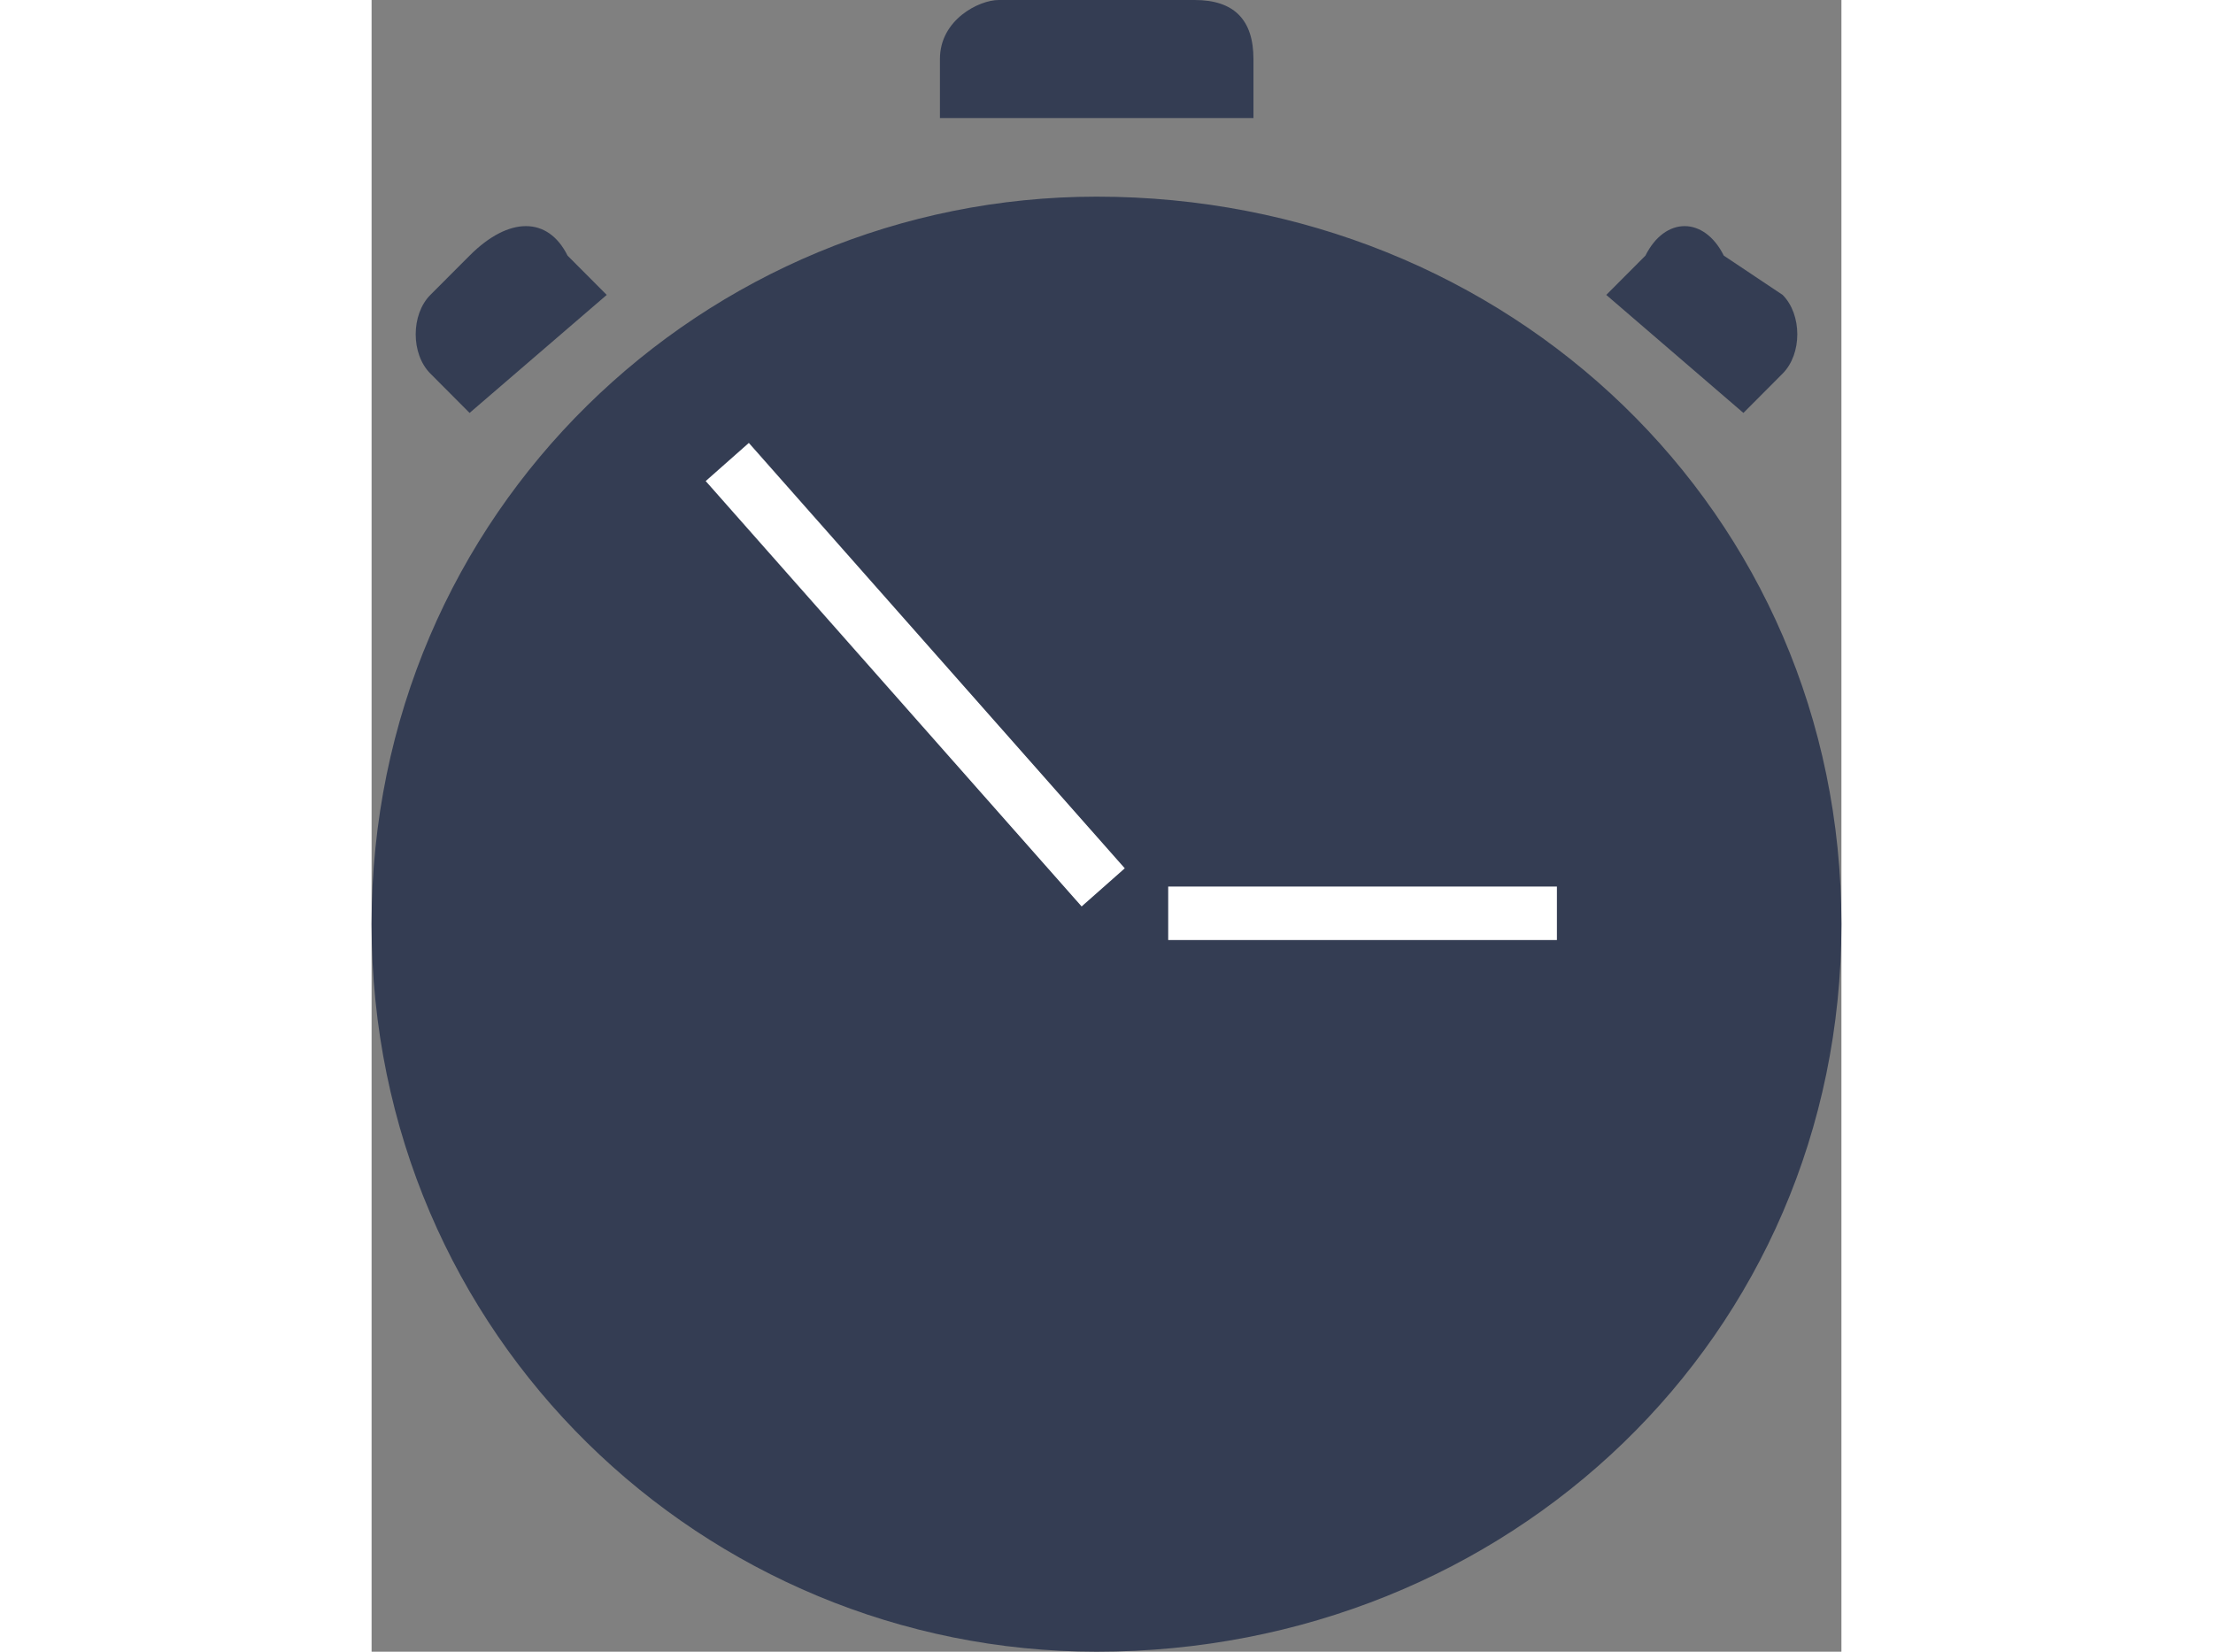 <?xml version="1.0" encoding="UTF-8" standalone="no"?>
<svg
   width="134px"
   height="100px"
   viewBox="0 0 89 100"
   version="1.1"
   id="svg1198"
   sodipodi:docname="cb-talent-holo.svg"
   inkscape:version="1.1.2 (b8e25be833, 2022-02-05)"
   xmlns:inkscape="http://www.inkscape.org/namespaces/inkscape"
   xmlns:sodipodi="http://sodipodi.sourceforge.net/DTD/sodipodi-0.dtd"
   xmlns="http://www.w3.org/2000/svg"
   xmlns:svg="http://www.w3.org/2000/svg">
  <rect x="0" y="0" width="89" height="100" fill="#808080" stroke="none"/>
  <defs
     id="defs1202" />
  <sodipodi:namedview
     id="namedview1200"
     pagecolor="#ffffff"
     bordercolor="#666666"
     borderopacity="1.0"
     inkscape:pageshadow="2"
     inkscape:pageopacity="0.0"
     inkscape:pagecheckerboard="0"
     showgrid="false"
     inkscape:zoom="8.0298507"
     inkscape:cx="66.937732"
     inkscape:cy="49.938662"
     inkscape:window-width="1920"
     inkscape:window-height="1017"
     inkscape:window-x="-8"
     inkscape:window-y="-1088"
     inkscape:window-maximized="1"
     inkscape:current-layer="svg1198" />
  <g
     id="surface1">
    <path
       style=" stroke:none;fill-rule:nonzero;fill:rgb(20.392%,23.922%,32.549%);fill-opacity:1;"
       d="M 43.906 11.906 C 68.828 11.906 89 30.953 89 55.953 C 89 80.953 68.828 100 43.906 100 C 20.172 100 0 80.953 0 55.953 C 0 30.953 20.172 11.906 43.906 11.906 Z M 43.906 19.047 C 65.266 19.047 81.879 35.715 81.879 55.953 C 81.879 76.191 65.266 92.855 43.906 92.855 C 23.734 92.855 7.121 76.191 7.121 55.953 C 7.121 35.715 23.734 19.047 43.906 19.047 Z M 43.906 25 C 61.707 25 74.762 39.285 74.762 55.953 C 74.762 72.617 61.707 86.906 43.906 86.906 C 27.293 86.906 13.055 72.617 13.055 55.953 C 13.055 39.285 27.293 25 43.906 25 Z M 43.906 48.809 C 47.465 48.809 51.027 52.383 51.027 55.953 C 51.027 59.523 47.465 61.906 43.906 61.906 C 40.348 61.906 37.973 59.523 37.973 55.953 C 37.973 52.383 40.348 48.809 43.906 48.809 Z M 43.906 28.57 C 46.281 28.57 47.465 29.762 47.465 30.953 L 47.465 42.855 C 47.465 44.047 46.281 45.238 43.906 45.238 C 42.719 45.238 41.535 44.047 41.535 42.855 L 41.535 30.953 C 41.535 29.762 42.719 28.57 43.906 28.57 Z M 53.398 7.145 L 34.414 7.145 L 34.414 3.57 C 34.414 1.191 36.785 0 37.973 0 L 49.84 0 C 52.215 0 53.398 1.191 53.398 3.57 Z M 83.066 25 L 74.762 17.855 L 77.133 15.477 C 78.32 13.094 80.691 13.094 81.879 15.477 L 85.441 17.855 C 86.625 19.047 86.625 21.43 85.441 22.617 Z M 14.238 17.855 L 5.934 25 L 3.559 22.617 C 2.375 21.43 2.375 19.047 3.559 17.855 L 5.934 15.477 C 8.309 13.094 10.68 13.094 11.867 15.477 Z M 14.238 17.855 "
       id="path1195" />
  </g>
  <rect
     style="fill:#ffffff"
     id="rect1283"
     width="23.537"
     height="3.238"
     x="48.236"
     y="53.675" />
  <rect
     style="fill:#ffffff"
     id="rect1285"
     width="3.487"
     height="34.372"
     x="-4.13"
     y="35.221"
     transform="rotate(-41.472)" />
</svg>
